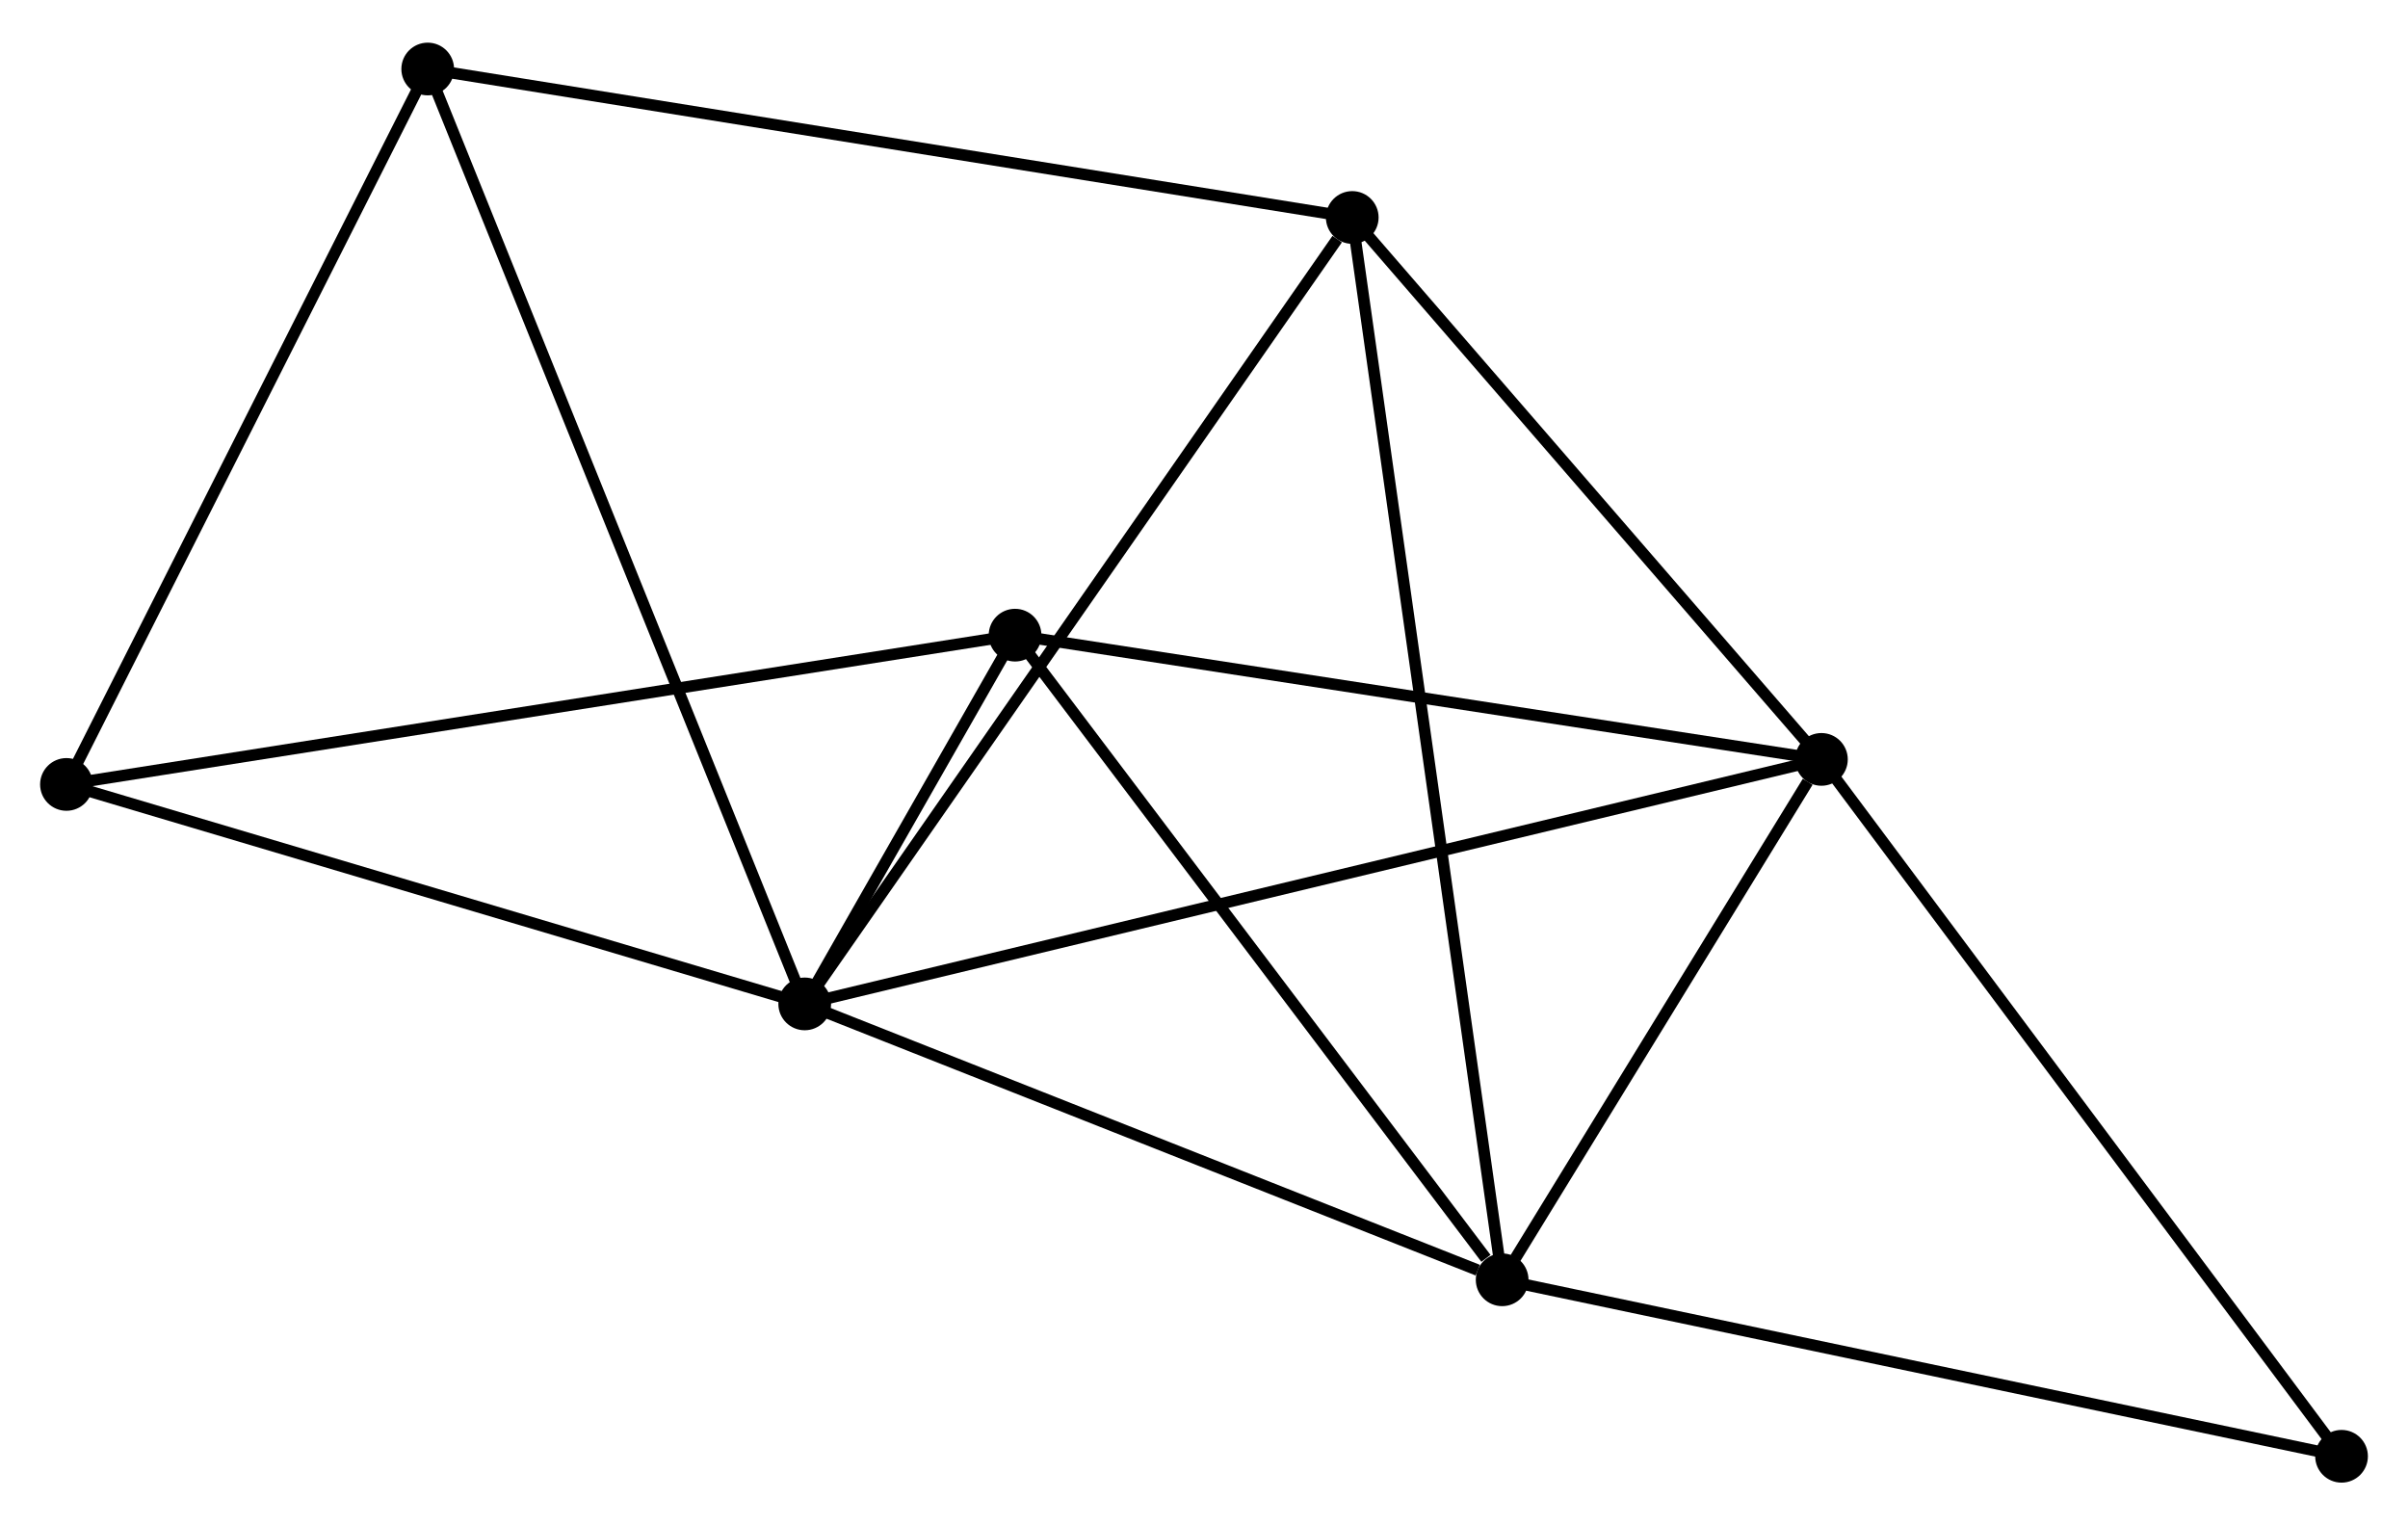 <?xml version="1.0" encoding="UTF-8" standalone="no"?>
<!DOCTYPE svg PUBLIC "-//W3C//DTD SVG 1.1//EN"
 "http://www.w3.org/Graphics/SVG/1.1/DTD/svg11.dtd">
<!-- Generated by graphviz version 2.36.0 (20140111.2315)
 -->
<!-- Title: %3 Pages: 1 -->
<svg width="210pt" height="133pt"
 viewBox="0.00 0.00 210.18 132.67" xmlns="http://www.w3.org/2000/svg" xmlns:xlink="http://www.w3.org/1999/xlink">
<g id="graph0" class="graph" transform="scale(1 1) rotate(0) translate(4 128.667)">
<title>%3</title>
<!-- 0 -->
<g id="node1" class="node"><title>0</title>
<ellipse fill="black" stroke="black" cx="66.239" cy="-41.278" rx="1.8" ry="1.8"/>
</g>
<!-- 1 -->
<g id="node2" class="node"><title>1</title>
<ellipse fill="black" stroke="black" cx="154.981" cy="-62.617" rx="1.8" ry="1.8"/>
</g>
<!-- 0&#45;&#45;1 -->
<g id="edge1" class="edge"><title>0&#45;&#45;1</title>
<path fill="none" stroke="black" d="M68.092,-41.724C79.641,-44.501 141.618,-59.403 153.137,-62.173"/>
</g>
<!-- 2 -->
<g id="node3" class="node"><title>2</title>
<ellipse fill="black" stroke="black" cx="127.114" cy="-17.202" rx="1.8" ry="1.8"/>
</g>
<!-- 0&#45;&#45;2 -->
<g id="edge2" class="edge"><title>0&#45;&#45;2</title>
<path fill="none" stroke="black" d="M67.995,-40.583C76.728,-37.129 115.441,-21.818 124.983,-18.044"/>
</g>
<!-- 3 -->
<g id="node4" class="node"><title>3</title>
<ellipse fill="black" stroke="black" cx="84.598" cy="-73.459" rx="1.8" ry="1.8"/>
</g>
<!-- 0&#45;&#45;3 -->
<g id="edge3" class="edge"><title>0&#45;&#45;3</title>
<path fill="none" stroke="black" d="M67.226,-43.008C70.443,-48.648 80.599,-66.449 83.694,-71.874"/>
</g>
<!-- 4 -->
<g id="node5" class="node"><title>4</title>
<ellipse fill="black" stroke="black" cx="114.03" cy="-109.91" rx="1.8" ry="1.8"/>
</g>
<!-- 0&#45;&#45;4 -->
<g id="edge4" class="edge"><title>0&#45;&#45;4</title>
<path fill="none" stroke="black" d="M67.42,-42.974C73.974,-52.387 105.825,-98.128 112.714,-108.021"/>
</g>
<!-- 5 -->
<g id="node6" class="node"><title>5</title>
<ellipse fill="black" stroke="black" cx="33.333" cy="-122.867" rx="1.8" ry="1.8"/>
</g>
<!-- 0&#45;&#45;5 -->
<g id="edge5" class="edge"><title>0&#45;&#45;5</title>
<path fill="none" stroke="black" d="M65.551,-42.982C61.269,-53.6 38.288,-110.582 34.017,-121.173"/>
</g>
<!-- 6 -->
<g id="node7" class="node"><title>6</title>
<ellipse fill="black" stroke="black" cx="1.8" cy="-60.432" rx="1.8" ry="1.8"/>
</g>
<!-- 0&#45;&#45;6 -->
<g id="edge6" class="edge"><title>0&#45;&#45;6</title>
<path fill="none" stroke="black" d="M64.379,-41.83C54.97,-44.627 12.682,-57.198 3.544,-59.914"/>
</g>
<!-- 1&#45;&#45;2 -->
<g id="edge7" class="edge"><title>1&#45;&#45;2</title>
<path fill="none" stroke="black" d="M153.783,-60.665C149.199,-53.195 132.798,-26.465 128.276,-19.095"/>
</g>
<!-- 1&#45;&#45;3 -->
<g id="edge8" class="edge"><title>1&#45;&#45;3</title>
<path fill="none" stroke="black" d="M152.95,-62.929C142.672,-64.513 96.484,-71.628 86.504,-73.165"/>
</g>
<!-- 1&#45;&#45;4 -->
<g id="edge9" class="edge"><title>1&#45;&#45;4</title>
<path fill="none" stroke="black" d="M153.618,-64.19C147.401,-71.37 121.754,-100.99 115.439,-108.282"/>
</g>
<!-- 7 -->
<g id="node8" class="node"><title>7</title>
<ellipse fill="black" stroke="black" cx="200.38" cy="-1.8" rx="1.8" ry="1.8"/>
</g>
<!-- 1&#45;&#45;7 -->
<g id="edge10" class="edge"><title>1&#45;&#45;7</title>
<path fill="none" stroke="black" d="M156.103,-61.113C162.329,-52.772 192.586,-12.241 199.13,-3.474"/>
</g>
<!-- 2&#45;&#45;3 -->
<g id="edge11" class="edge"><title>2&#45;&#45;3</title>
<path fill="none" stroke="black" d="M125.699,-19.073C119.129,-27.767 91.66,-64.114 85.73,-71.961"/>
</g>
<!-- 2&#45;&#45;4 -->
<g id="edge12" class="edge"><title>2&#45;&#45;4</title>
<path fill="none" stroke="black" d="M126.84,-19.138C125.138,-31.203 116,-95.95 114.301,-107.985"/>
</g>
<!-- 2&#45;&#45;7 -->
<g id="edge13" class="edge"><title>2&#45;&#45;7</title>
<path fill="none" stroke="black" d="M128.925,-16.821C138.973,-14.709 187.802,-4.444 198.363,-2.224"/>
</g>
<!-- 3&#45;&#45;6 -->
<g id="edge14" class="edge"><title>3&#45;&#45;6</title>
<path fill="none" stroke="black" d="M82.552,-73.137C71.096,-71.335 15.043,-62.516 3.775,-60.743"/>
</g>
<!-- 4&#45;&#45;5 -->
<g id="edge15" class="edge"><title>4&#45;&#45;5</title>
<path fill="none" stroke="black" d="M112.035,-110.23C100.87,-112.023 46.24,-120.795 35.258,-122.558"/>
</g>
<!-- 5&#45;&#45;6 -->
<g id="edge16" class="edge"><title>5&#45;&#45;6</title>
<path fill="none" stroke="black" d="M32.423,-121.066C27.819,-111.949 7.125,-70.976 2.654,-62.123"/>
</g>
</g>
</svg>
